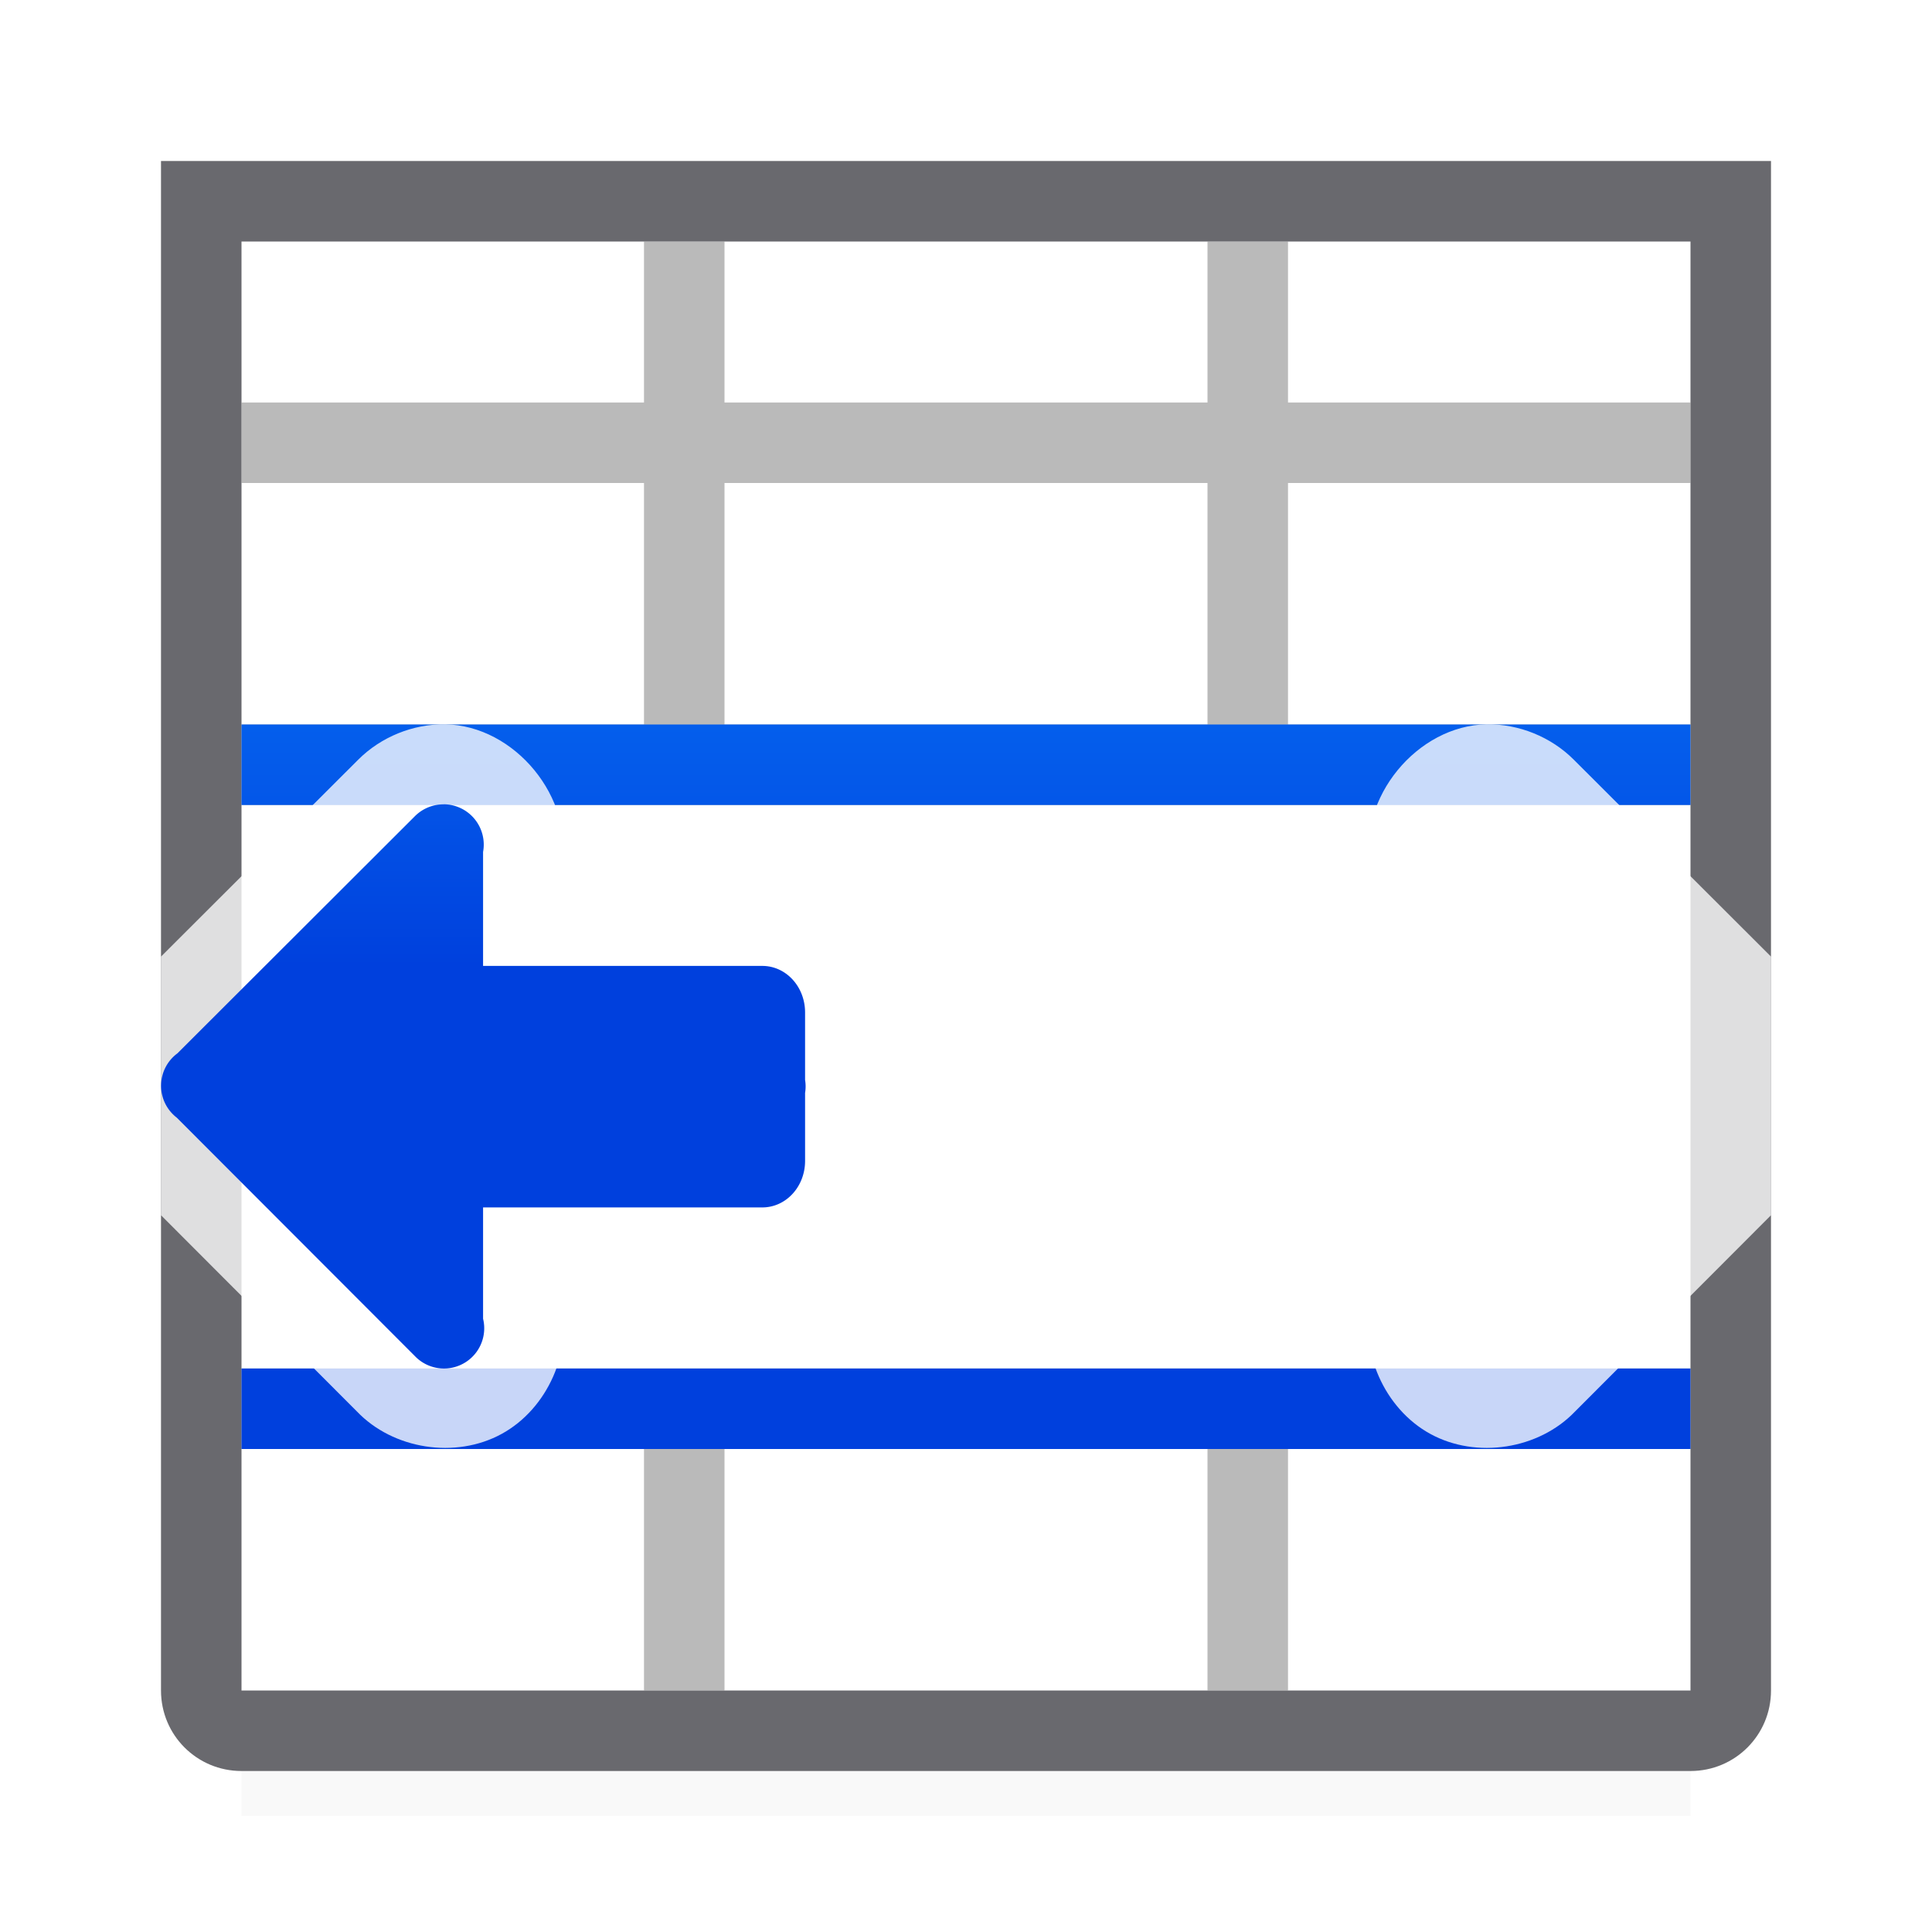 <svg viewBox="0 0 24 24" xmlns="http://www.w3.org/2000/svg" xmlns:xlink="http://www.w3.org/1999/xlink"><linearGradient id="a" gradientTransform="translate(32 -5)" gradientUnits="userSpaceOnUse" x1="14" x2="13.797" y1="22" y2="2.136"><stop offset="0" stop-color="#0040dd"/><stop offset="1" stop-color="#0a84ff"/></linearGradient><linearGradient id="b" gradientUnits="userSpaceOnUse" x1="9" x2="9" xlink:href="#a" y1="17" y2="10"/><linearGradient id="c" gradientUnits="userSpaceOnUse" x1="12" x2="12" xlink:href="#a" y1="18" y2="9"/><filter id="d" color-interpolation-filters="sRGB" height="1.095" width="1.097" x="-.049" y="-.047"><feGaussianBlur stdDeviation=".366"/></filter><path d="m3 4h18v18.559h-18z" filter="url(#d)" opacity=".15" stroke-width="1.015"/><path d="m3 3v18h18v-18z" fill="#fff"/><path d="m8 3v2h-5v1h5v3h-2.424-.137-1.908-.531v.5.5h.531.348 3.039 10.172 3.039.34.531v-.5-.5h-.531-1.9-.137-2.432v-3h5v-1h-5v-2h-1v2h-6v-2zm1 3h6v3h-6zm-6 11v.5.5h.531 1.934.166 2.369v3h1v-3h6v3h1v-3h2.377.166 1.926.531v-.5-.5h-.531-.354-3.035-10.152-3.035-.361z" fill="#bababa"/><path d="m2 2v1 3 4 1.875 3.229 1.896 4c0 .554.446 1 1 1h18c.554 0 1-.446 1-1v-3-2.889-3.244-1.867-1-3-3-1h-1-18zm1 1h5 1 6 1 5v2 1 3 1 .869 5.244 1.887 3h-5-1-6-1-5v-3-1-.895-5.229-.877-1-3-1z" fill="#69696e"/><path d="m3 9v1h18v-1zm0 8v1h18v-1z" fill="url(#c)"/><g fill="#4d82b8" fill-rule="evenodd"><path d="m5.531 8.998c-.399-.006-.798.156-1.08.438l-2.451 2.447v3.213l2.434 2.438c.45.471 1.225.592 1.797.279.572-.312.889-1.031.736-1.664l.027.234v-.389h2.475c.875 0 1.525-.762 1.525-1.572v-.844l-.014.162c.026-.16.026-.326 0-.486l.014.162v-.838c0-.811-.65-1.572-1.525-1.572h-2.475v-.422l-.016.182c.158-.852-.581-1.754-1.447-1.768z" fill="#fff" fill-opacity=".784"/><path d="m5.516 9.992a.501.501 0 0 0 -.361.146l-2.951 2.947a.5.5 0 0 0 -.203.395.5.5 0 0 0 .195.404l2.957 2.961a.5.5 0 0 0 .848-.463v-1.383h3.469c.294 0 .531-.258.531-.578v-.844a.5.5 0 0 0 0-.162v-.838c0-.32-.237-.578-.531-.578h-3.469v-1.416a.501.501 0 0 0 -.484-.592z" fill="url(#b)"/><g transform="matrix(-1 0 0 1 24 0)"><path d="m5.531 8.998c-.399-.006-.798.156-1.08.438l-2.451 2.447v3.213l2.434 2.438c.45.471 1.225.592 1.797.279.572-.312.889-1.031.736-1.664l.027.234v-.389h2.475c.875 0 1.525-.762 1.525-1.572v-.844l-.014.162c.026-.16.026-.326 0-.486l.014.162v-.838c0-.811-.65-1.572-1.525-1.572h-2.475v-.422l-.016.182c.158-.852-.581-1.754-1.447-1.768z" fill="#fff" fill-opacity=".784"/><path d="m5.516 9.992a.501.501 0 0 0 -.361.146l-2.951 2.947a.5.5 0 0 0 -.203.395.5.5 0 0 0 .195.404l2.957 2.961a.5.5 0 0 0 .848-.463v-1.383h3.469c.294 0 .531-.258.531-.578v-.844a.5.5 0 0 0 0-.162v-.838c0-.32-.237-.578-.531-.578h-3.469v-1.416a.501.501 0 0 0 -.484-.592z" fill="url(#b)"/></g></g></svg>